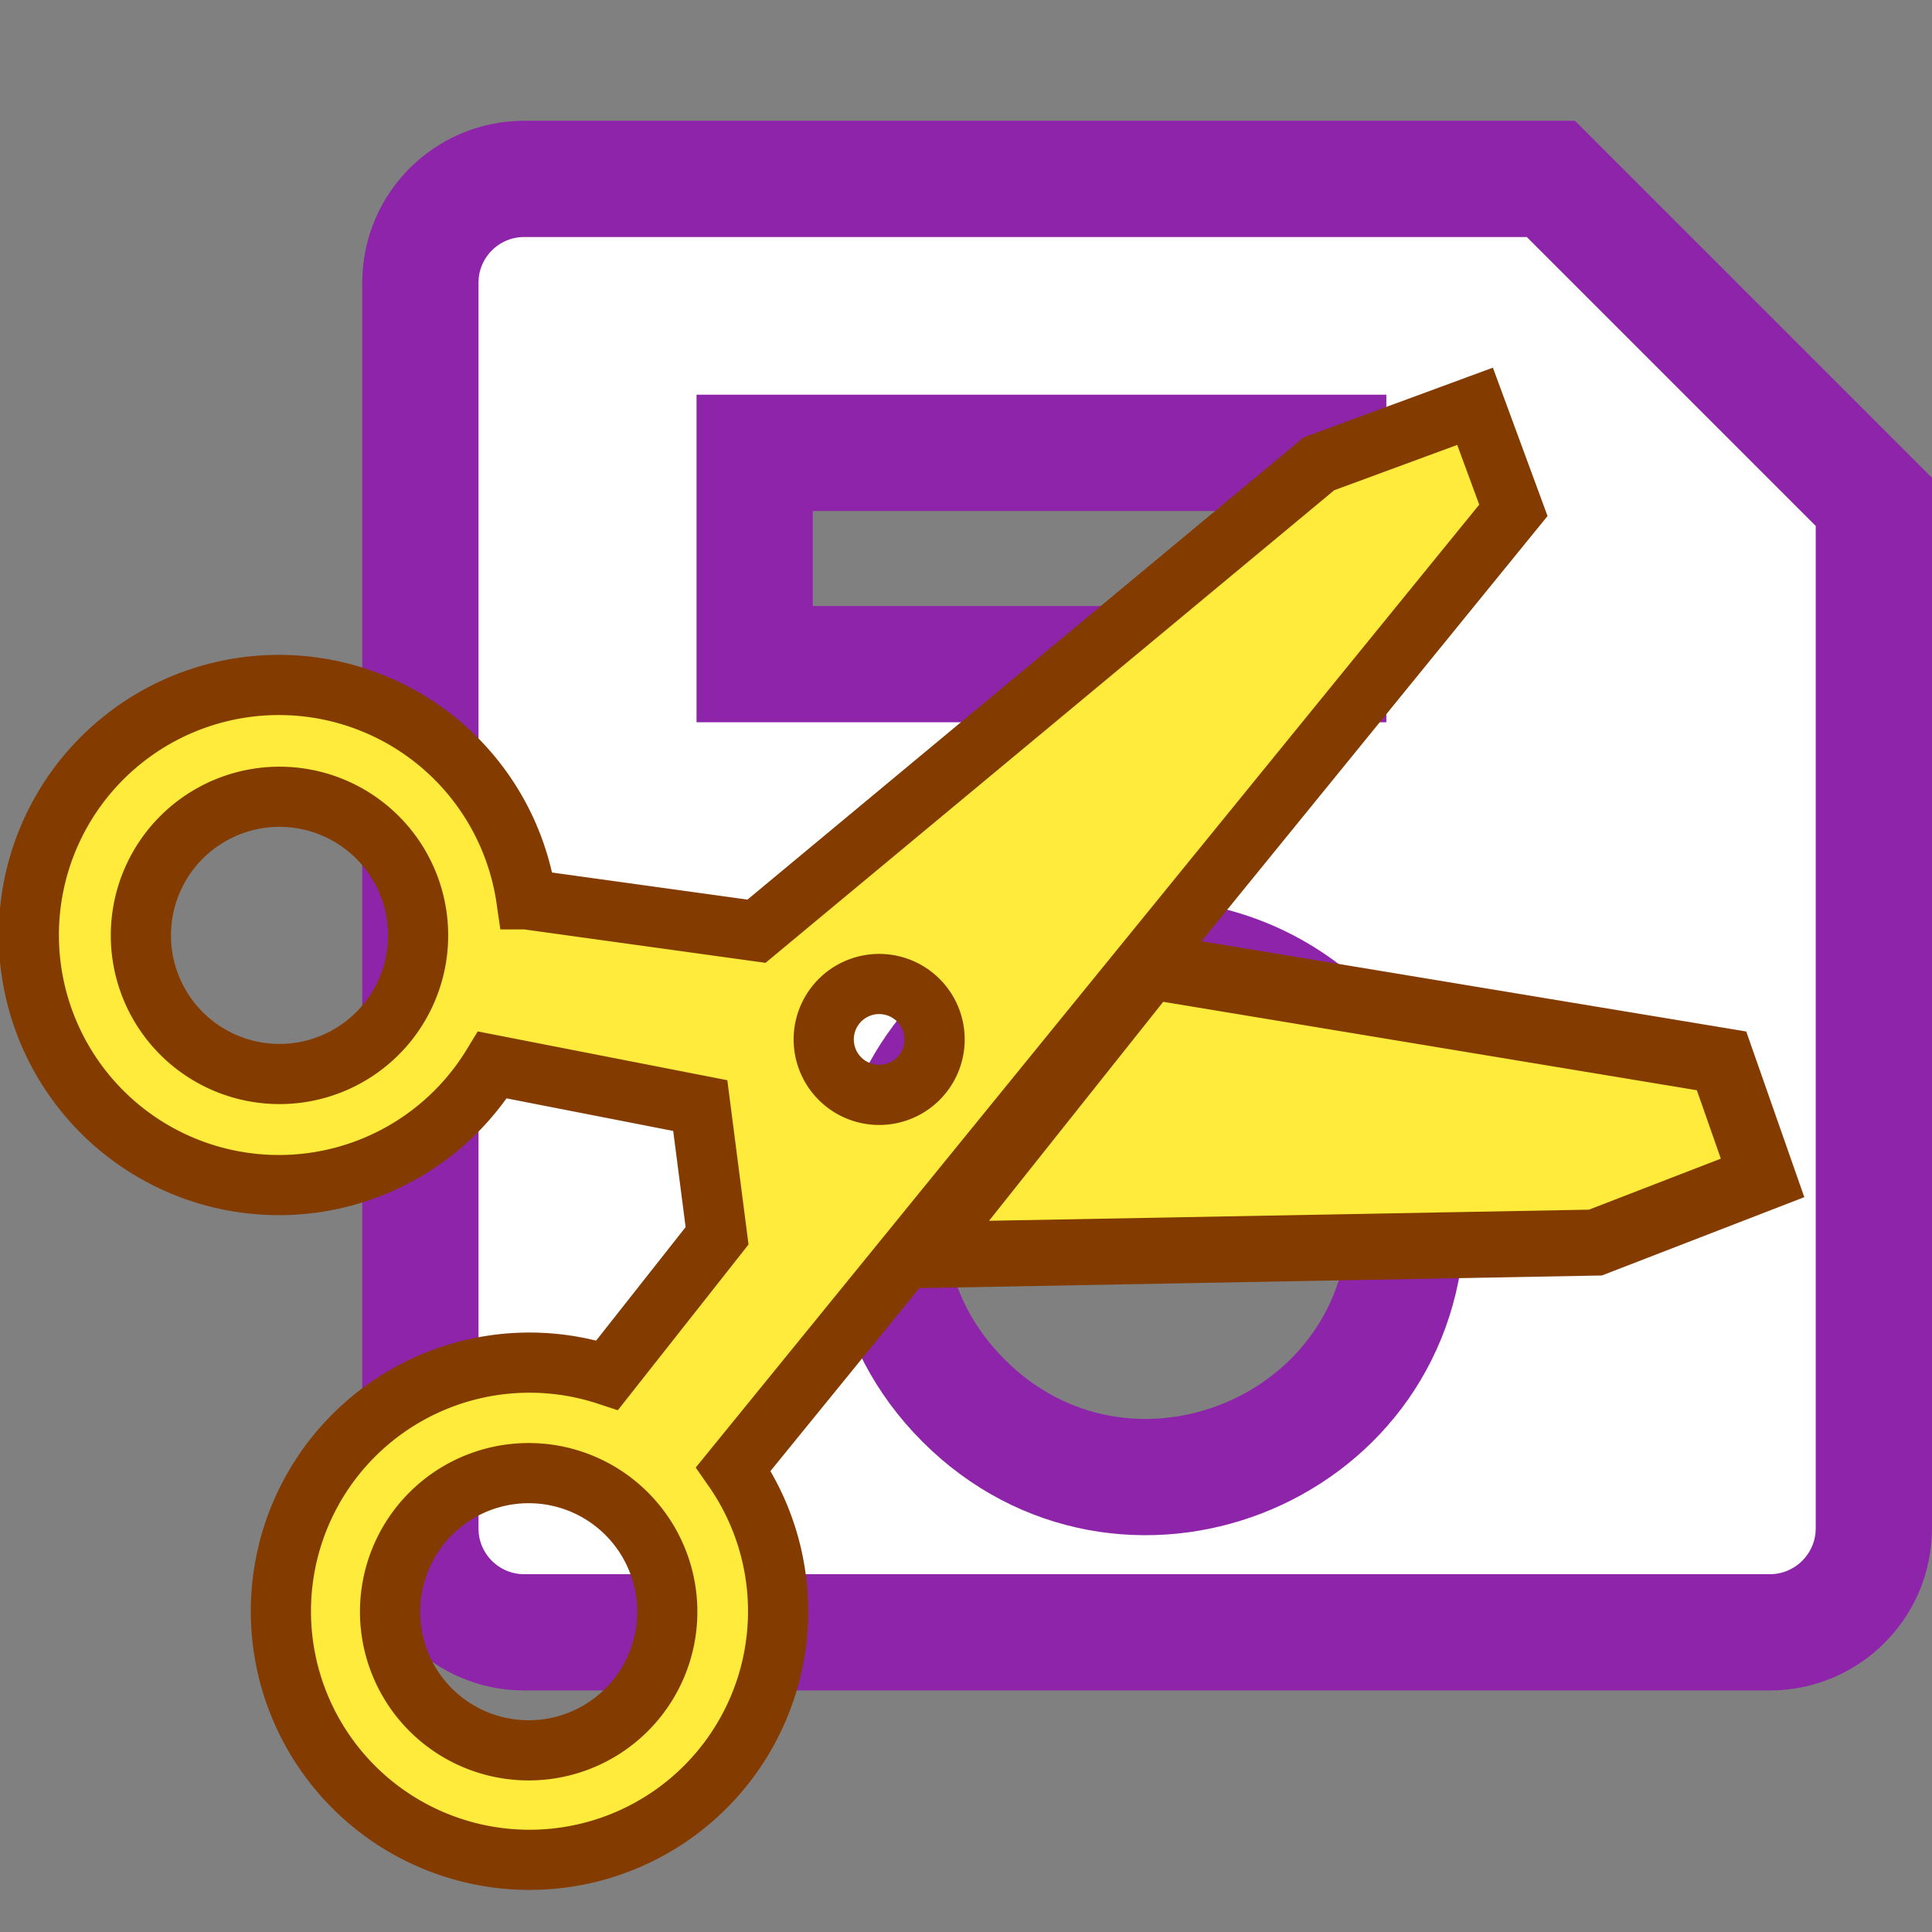 <?xml version="1.0" encoding="UTF-8" standalone="no"?>
<svg
   xmlns:dc="http://purl.org/dc/elements/1.1/"
   xmlns:cc="http://creativecommons.org/ns#"
   xmlns:rdf="http://www.w3.org/1999/02/22-rdf-syntax-ns#"
   xmlns:svg="http://www.w3.org/2000/svg"
   xmlns="http://www.w3.org/2000/svg"
   xmlns:sodipodi="http://sodipodi.sourceforge.net/DTD/sodipodi-0.dtd"
   xmlns:inkscape="http://www.inkscape.org/namespaces/inkscape"
   width="128"
   height="128"
   viewBox="0 0 33.867 33.867"
   version="1.1"
   id="svg8"
   inkscape:version="1.0.1 (3bc2e813f5, 2020-09-07)"
   sodipodi:docname="icon.svg">
  <rect x="0" y="0" width="33.867" height="33.867" fill="#808080" stroke="none"/>
  <style
     id="style833"></style>
  <defs
     id="defs2" />
  <sodipodi:namedview
     id="base"
     pagecolor="#858585"
     bordercolor="#666666"
     borderopacity="1.0"
     inkscape:pageopacity="0"
     inkscape:pageshadow="2"
     inkscape:zoom="2.8284271"
     inkscape:cx="25.49637"
     inkscape:cy="83.147703"
     inkscape:document-units="mm"
     inkscape:current-layer="layer1"
     inkscape:document-rotation="0"
     showgrid="false"
     units="px"
     inkscape:pagecheckerboard="false"
     showborder="true"
     inkscape:window-width="1490"
     inkscape:window-height="1204"
     inkscape:window-x="1582"
     inkscape:window-y="311"
     inkscape:window-maximized="0"
     inkscape:showpageshadow="false" />
  <g
     inkscape:label="Layer 1"
     inkscape:groupmode="layer"
     id="layer1">
    <path
       d="M 27.186,3.136 H 9.189 C 8.184,3.136 7.369,3.95 7.369,4.956 V 26.794 c 0,1.005 0.815,1.82 1.82,1.82 H 31.028 c 1.004,-0.003 1.817,-0.816 1.82,-1.82 V 8.798 Z M 13.229,11.642 V 7.938 h 10.054 v 3.704 z m 11.424,9.907 c -0.186,3.947 -4.968,5.797 -7.762,3.003 -2.794,-2.794 -0.943,-7.576 3.004,-7.762 2.675,-0.118 4.876,2.083 4.758,4.758 z"
       id="path837"
       style="fill:#ffffff;fill-opacity:1;stroke:#8e24aa;stroke-width:2.038;stroke-miterlimit:4;stroke-dasharray:none;stroke-opacity:1"
       sodipodi:nodetypes="cscssccccccccccscc" />
    <g
       id="g864"
       transform="matrix(0.057,-0.021,0.021,0.057,-4.191,9.906)"
       style="fill:#ffeb3b;fill-opacity:1;stroke:#843b00;stroke-width:17.363;stroke-miterlimit:4;stroke-dasharray:none;stroke-opacity:1">
      <path
         d="m 480,128 h -48 l -198.94,70.46 -59.13,-31.59 a 72.16,72.16 0 1 0 -25.69,41.47 l 52.2,31.72 L 192,277 148.36,303.76 a 71.74,71.74 0 1 0 24.79,38 L 480,160 Z m -376.52,64 a 40,40 0 1 1 40,-40 40,40 0 0 1 -40,40 z m 0,208 a 40,40 0 1 1 40,-40 40,40 0 0 1 -40,40 z m 152,-144 a 16,16 0 1 1 16,-16 16,16 0 0 1 -16,16 z"
         id="path850"
         style="fill:#ffeb3b;fill-opacity:1;stroke:#843b00;stroke-width:17.363;stroke-miterlimit:4;stroke-dasharray:none;stroke-opacity:1" />
      <path
         d="m 335.988,247.097 -91.079,55.33 184.25,64.031 51.715,-0.837 0.569,-35.779 z"
         id="path852"
         style="fill:#ffeb3b;fill-opacity:1;stroke:#843b00;stroke-width:19.056;stroke-miterlimit:4;stroke-dasharray:none;stroke-opacity:1" />
    </g>
  </g>
</svg>
